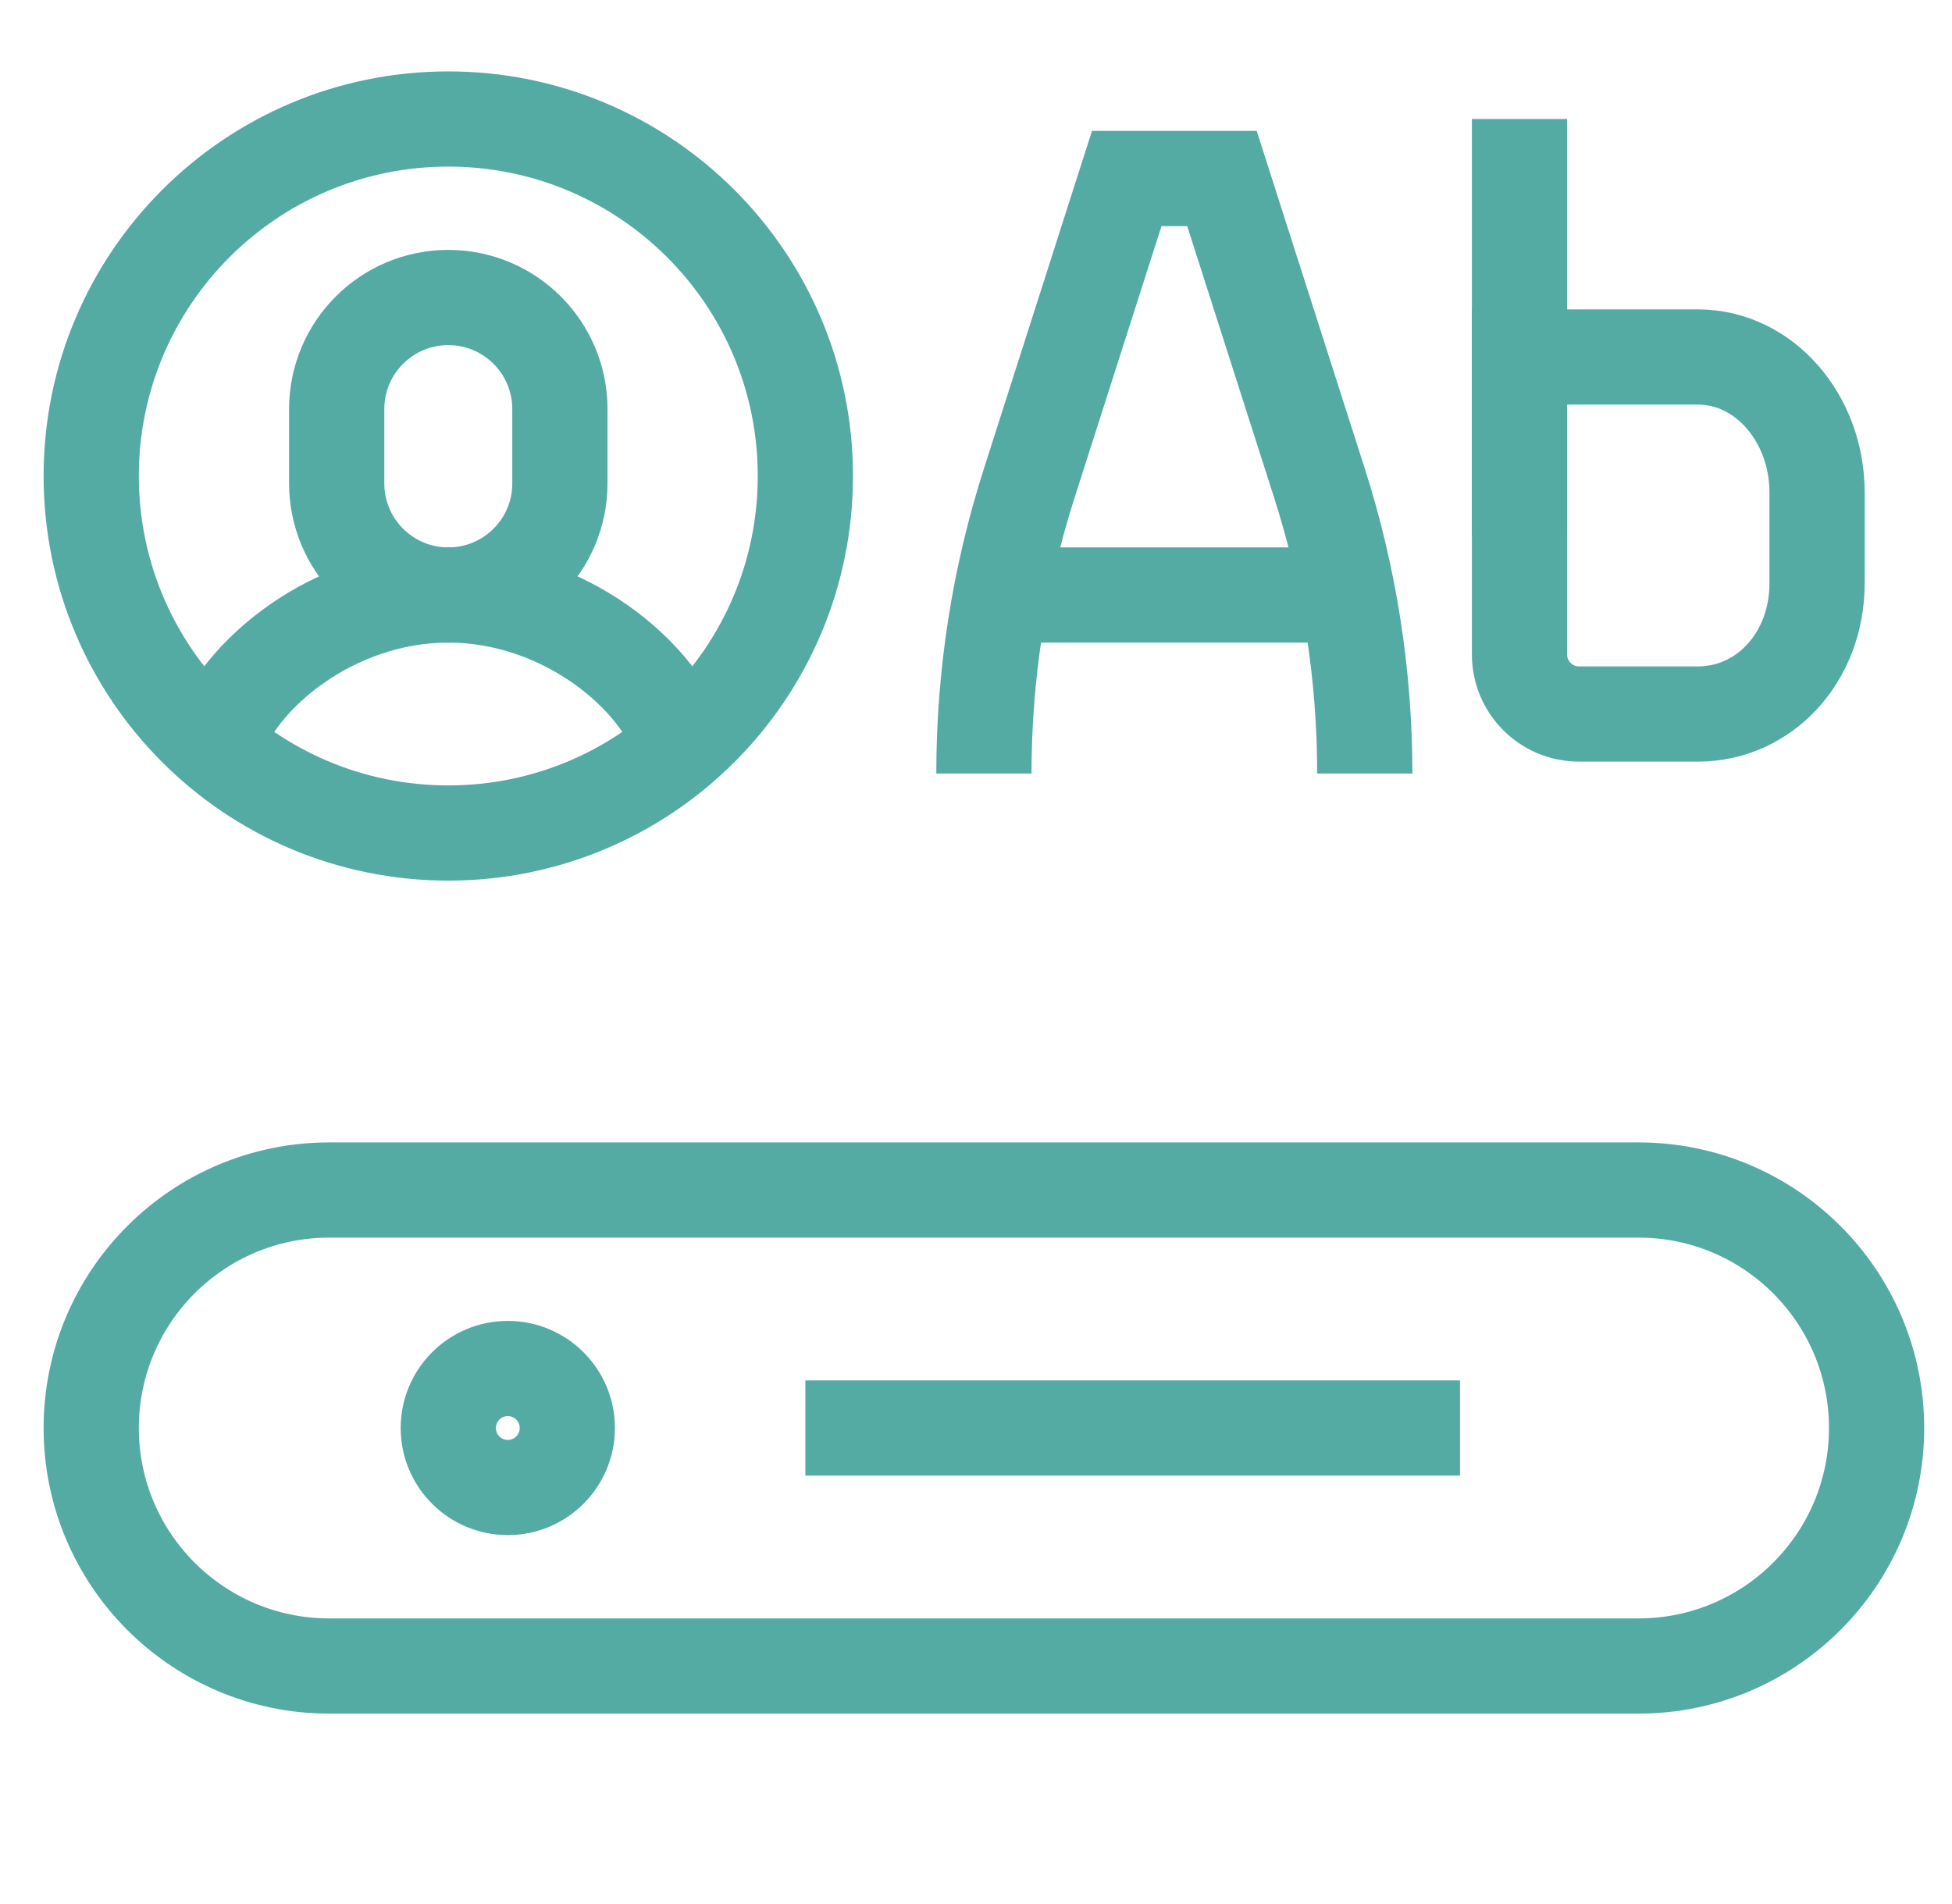 <svg width="41" height="40" viewBox="0 0 41 40" fill="none" xmlns="http://www.w3.org/2000/svg">
<g clip-path="url(#clip0_1032_13672)">
<path d="M6.916 35L34.416 35C37.177 35 39.416 32.761 39.416 30C39.416 27.239 37.177 25 34.416 25L6.916 25C4.155 25 1.916 27.239 1.916 30C1.916 32.761 4.155 35 6.916 35Z" stroke="#54ABA3" stroke-width="2" stroke-miterlimit="10"/>
<path d="M16.916 30H30.666" stroke="#54ABA3" stroke-width="2" stroke-miterlimit="10"/>
<path d="M10.666 31.25C11.356 31.25 11.916 30.69 11.916 30C11.916 29.31 11.356 28.75 10.666 28.75C9.976 28.75 9.416 29.31 9.416 30C9.416 30.69 9.976 31.25 10.666 31.25Z" stroke="#54ABA3" stroke-width="2" stroke-miterlimit="10"/>
<path d="M14.323 15.67C13.873 14.203 11.847 12.5 9.416 12.5C7 12.5 4.984 14.182 4.518 15.643" stroke="#54ABA3" stroke-width="2" stroke-miterlimit="10"/>
<path d="M9.416 17.5C13.558 17.5 16.916 14.142 16.916 10C16.916 5.858 13.558 2.5 9.416 2.5C5.274 2.5 1.916 5.858 1.916 10C1.916 14.142 5.274 17.5 9.416 17.5Z" stroke="#54ABA3" stroke-width="2" stroke-miterlimit="10"/>
<path d="M7.072 10.156C7.072 11.451 8.122 12.5 9.416 12.5C10.71 12.5 11.76 11.451 11.76 10.156V8.594C11.76 7.299 10.71 6.25 9.416 6.25C8.122 6.25 7.072 7.299 7.072 8.594V10.156Z" stroke="#54ABA3" stroke-width="2" stroke-miterlimit="10"/>
<path d="M31.916 10.35L31.916 13.75C31.916 14.44 32.476 15 33.166 15H35.666C37.047 15 38.166 13.823 38.166 12.249V10.35C38.166 8.776 37.047 7.5 35.666 7.5H31.916L31.916 10.35V10.35Z" stroke="#54ABA3" stroke-width="2" stroke-miterlimit="10"/>
<path d="M20.666 16.25C20.666 14.179 20.987 12.121 21.619 10.149L23.666 3.75H25.666L27.714 10.149C28.345 12.121 28.666 14.179 28.666 16.25" stroke="#54ABA3" stroke-width="2" stroke-miterlimit="10"/>
<path d="M21.033 12.5H28.299" stroke="#54ABA3" stroke-width="2" stroke-miterlimit="10"/>
<path d="M31.916 2.5V11.25" stroke="#54ABA3" stroke-width="2" stroke-miterlimit="10"/>
</g>
<defs>
<clipPath id="clip0_1032_13672">
<rect width="40" height="40" fill="white" transform="translate(0.666)"/>
</clipPath>
</defs>
</svg>
